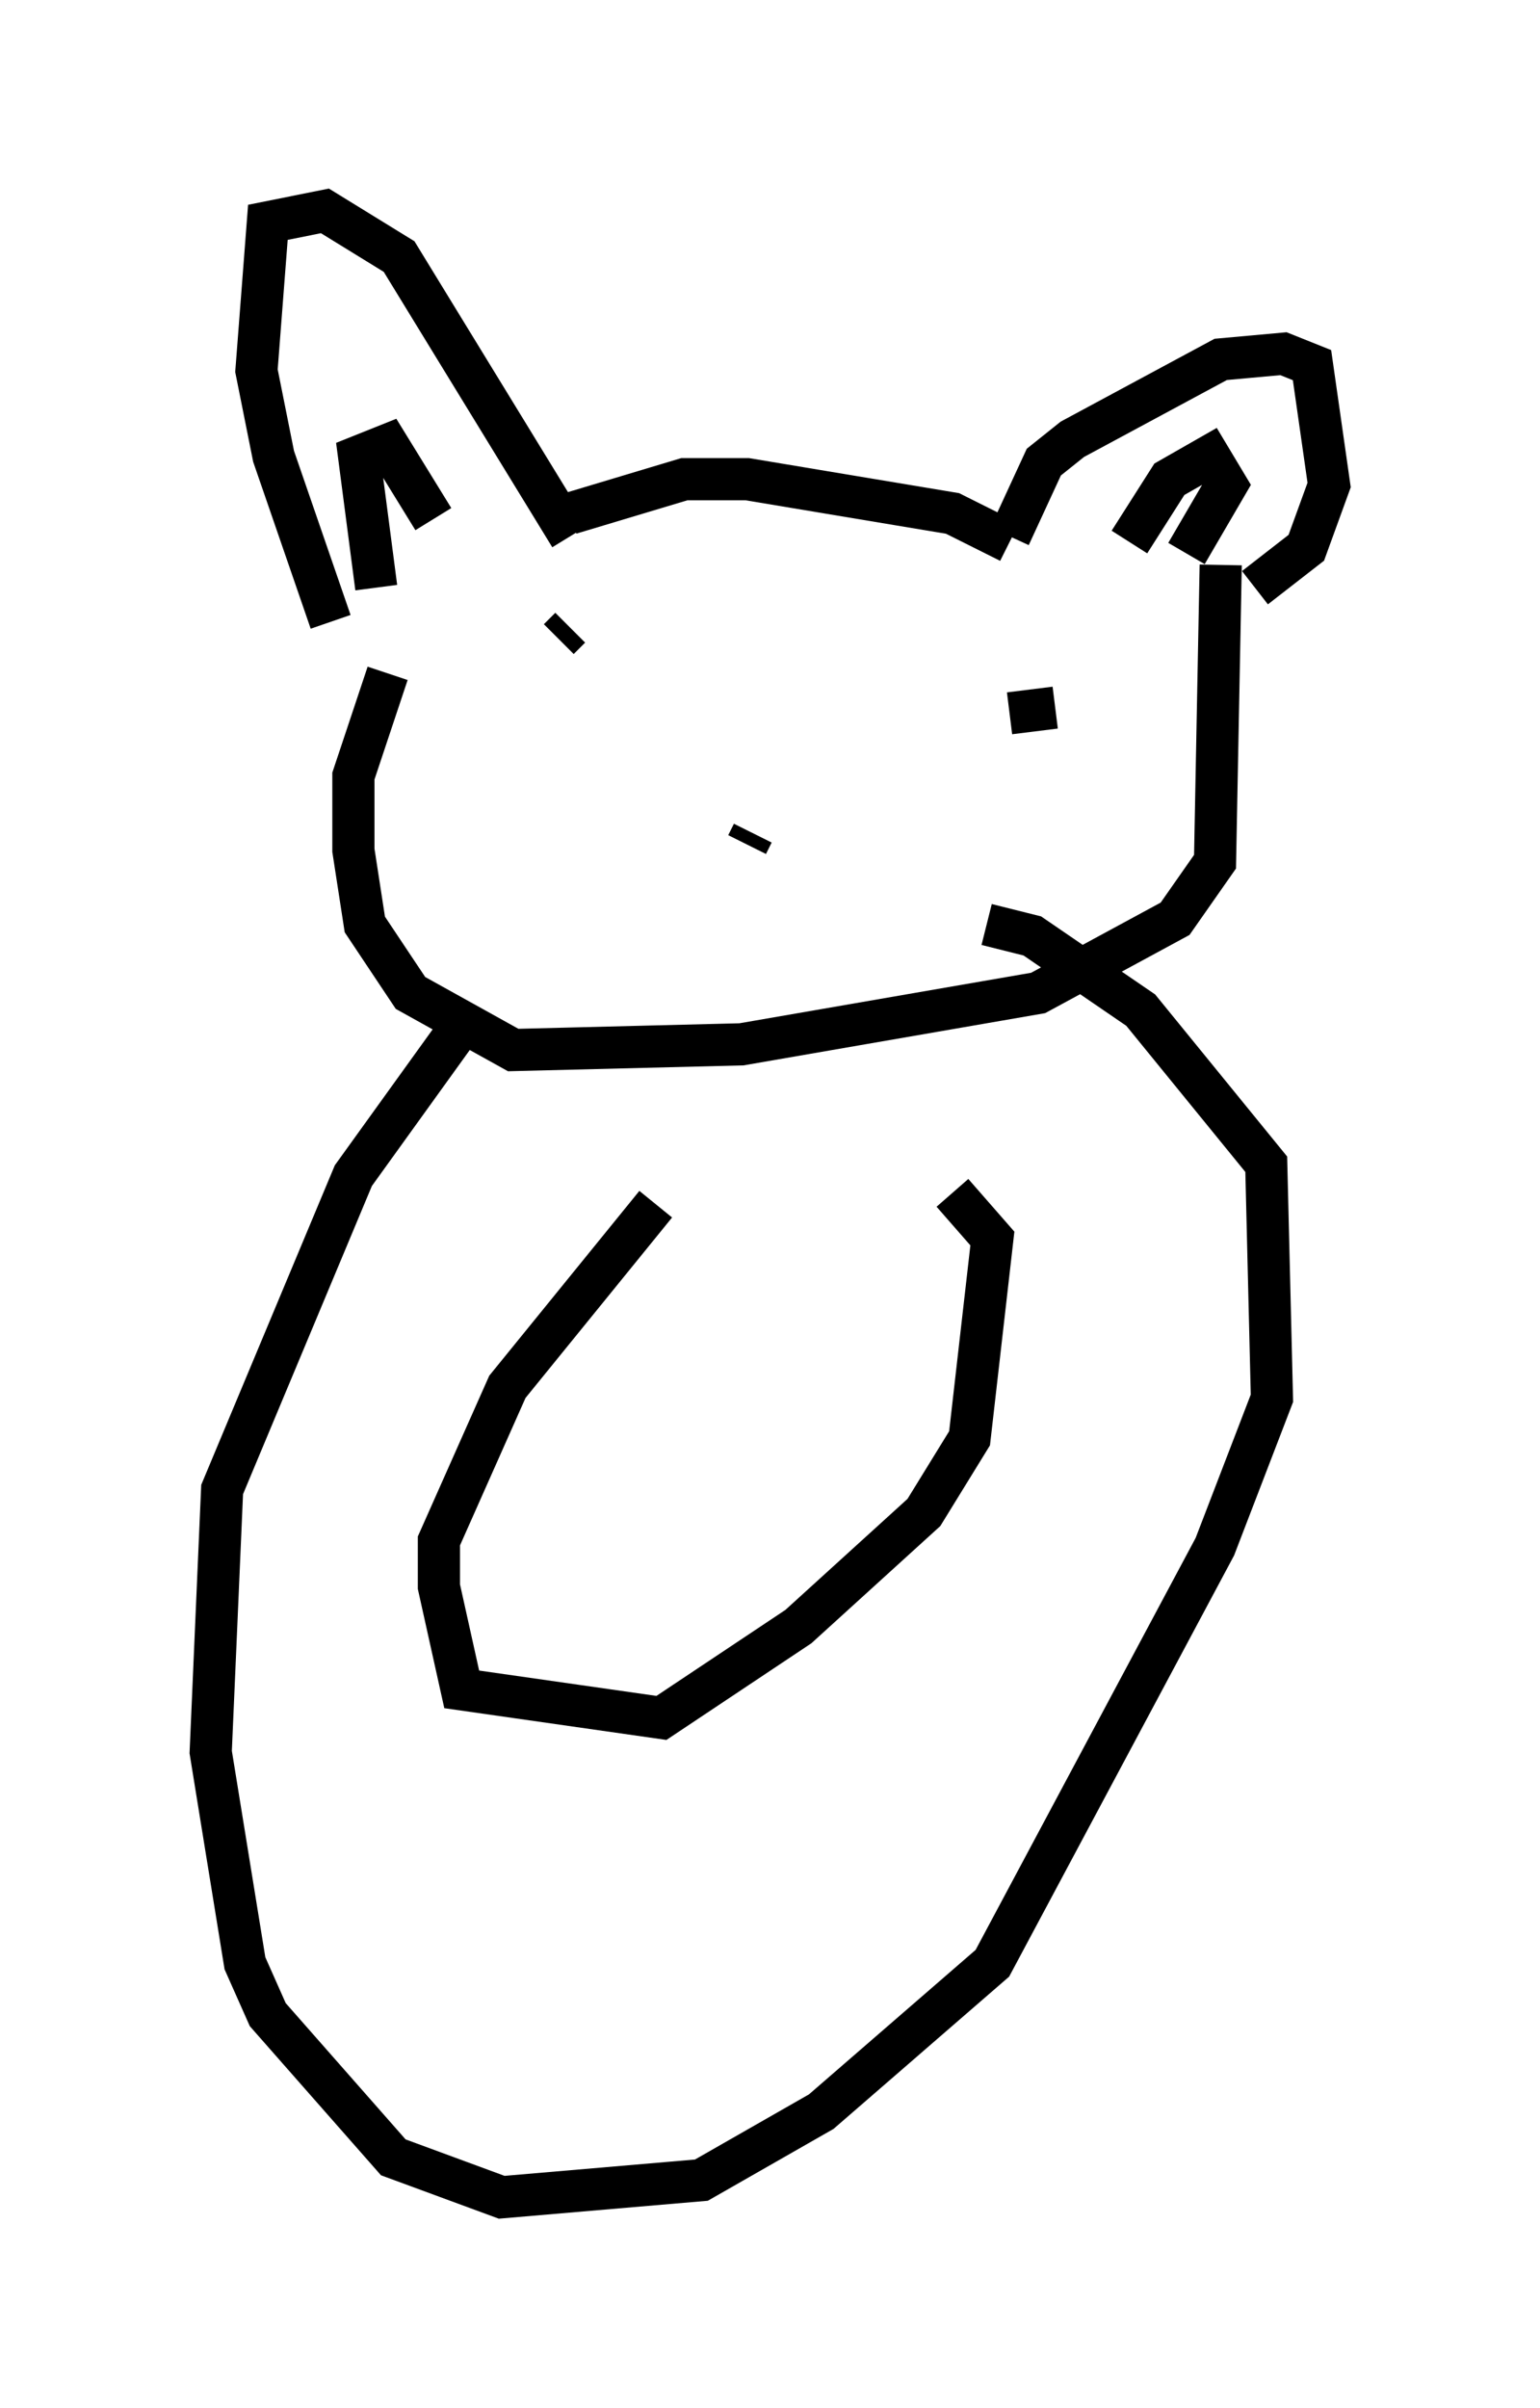 <?xml version="1.0" encoding="utf-8" ?>
<svg baseProfile="full" height="57.09" version="1.1" width="36.522" xmlns="http://www.w3.org/2000/svg" xmlns:ev="http://www.w3.org/2001/xml-events" xmlns:xlink="http://www.w3.org/1999/xlink"><defs /><rect fill="white" height="57.09" width="36.522" x="0" y="0" /><path d="M9.059, 16.908 m-1.218, -2.165 l-1.353, -3.924 -0.406, -2.03 l0.271, -3.518 1.353, -0.271 l1.759, 1.083 4.059, 6.631 m-4.601, 1.218 l-0.406, -3.112 0.677, -0.271 l1.083, 1.759 m3.248, -0.135 l2.706, -0.812 1.488, 0.0 l4.871, 0.812 1.353, 0.677 m0.0, -0.135 l0.812, -1.759 0.677, -0.541 l3.518, -1.894 1.488, -0.135 l0.677, 0.271 0.406, 2.842 l-0.541, 1.488 -1.218, 0.947 m-2.977, -1.083 l0.947, -1.488 0.947, -0.541 l0.406, 0.677 -0.947, 1.624 m0.812, 0.271 l-0.135, 7.036 -0.947, 1.353 l-3.248, 1.759 -7.036, 1.218 l-5.413, 0.135 -2.436, -1.353 l-1.083, -1.624 -0.271, -1.759 l0.0, -1.759 0.812, -2.436 m8.66, 3.789 l-0.135, 0.271 m-4.195, -5.142 l-0.271, 0.271 m11.773, 1.624 l-1.083, 0.135 m-13.126, 7.578 l-2.436, 3.383 -3.112, 7.442 l-0.271, 6.225 0.812, 5.007 l0.541, 1.218 2.977, 3.383 l2.571, 0.947 4.736, -0.406 l2.842, -1.624 4.059, -3.518 l5.277, -9.878 1.353, -3.518 l-0.135, -5.548 -2.977, -3.654 l-2.571, -1.759 -1.083, -0.271 m-7.848, 6.631 l-3.518, 4.33 -1.624, 3.654 l0.0, 1.083 0.541, 2.436 l4.736, 0.677 3.248, -2.165 l2.977, -2.706 1.083, -1.759 l0.541, -4.736 -0.947, -1.083 " fill="none" stroke="black" stroke-width="1" /></svg>
